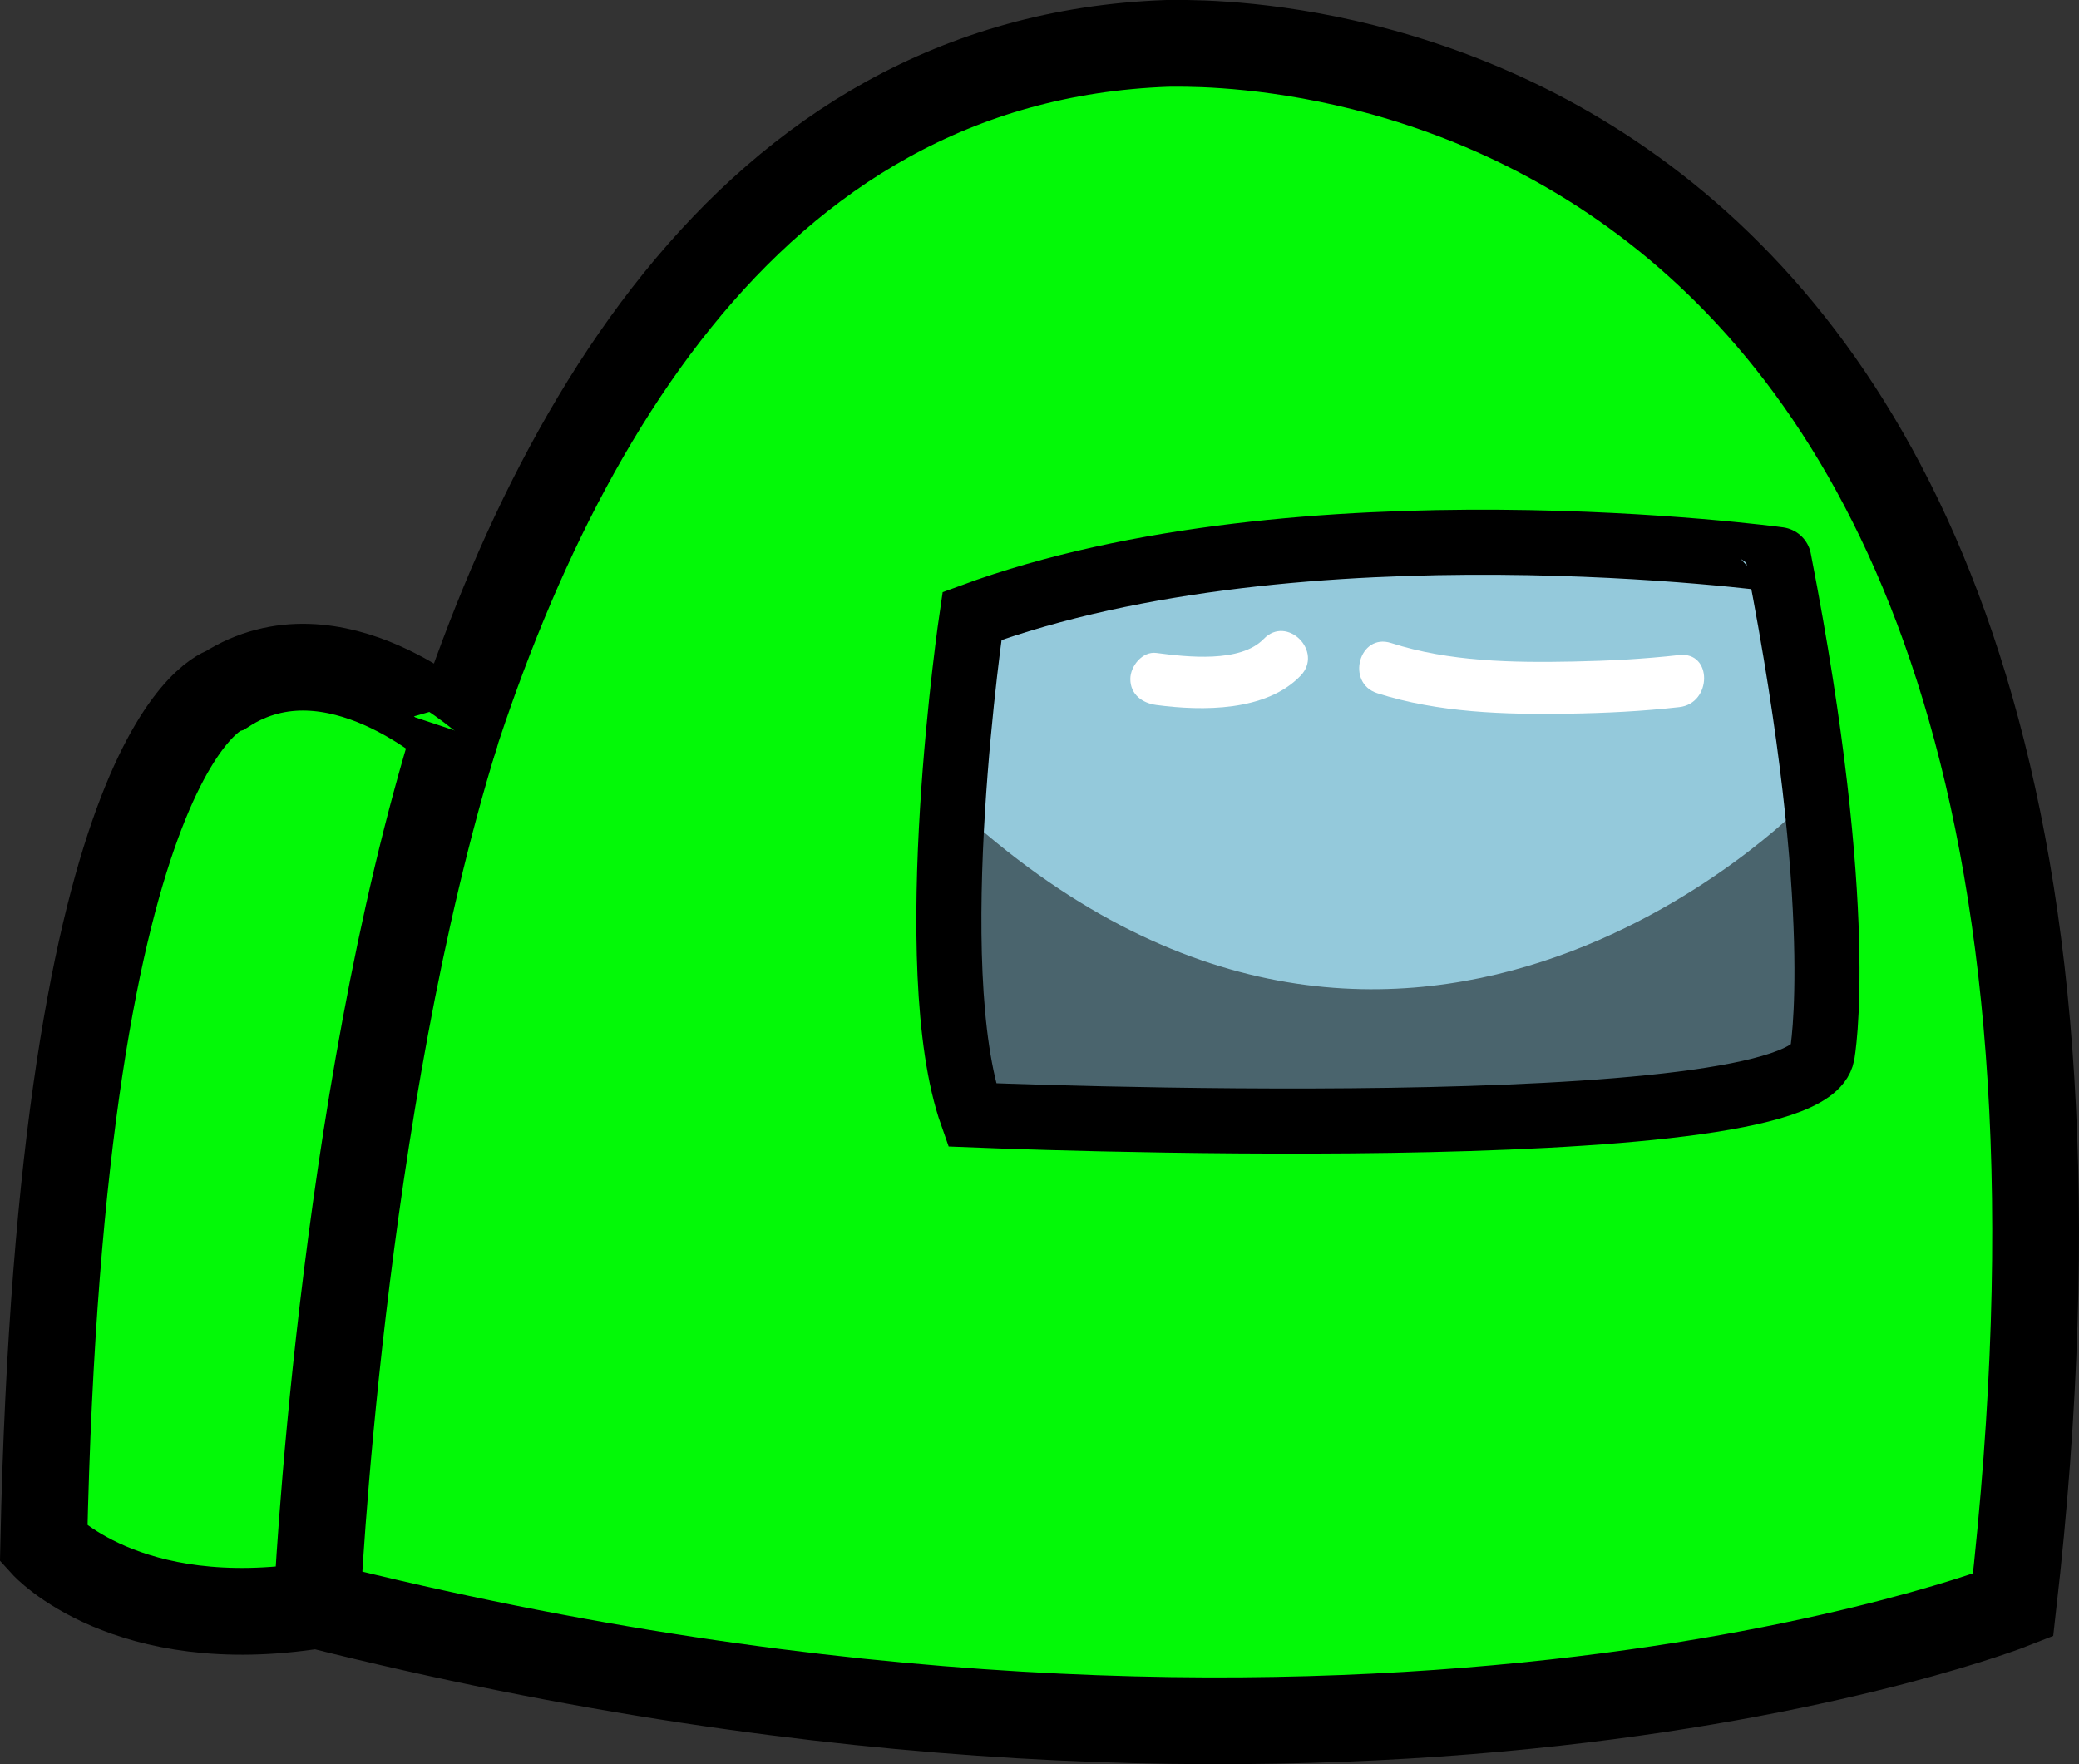 <svg xmlns="http://www.w3.org/2000/svg" viewBox="0 0 479.28 406.68">
  <rect x="0" y="0" width="479.28" height="406.68" fill="#333333" stroke="none"/>
  <defs>
    <style>
		:root {
			--color: #03f907
		}
		
		.color {fill: #03f907}
		.dark {filter: brightness(0.6);}
		
      .cls-1 {
        fill: #03f907;
      }
      
      .cls-2 {
        fill: #039605;
      }
      
      .cls-3,
      .cls-6 {
        fill: none;
        stroke: #000;
        stroke-miterlimit: 10;
      }
      
      .cls-3 {
        stroke-width: 20px;
      }
      
      .cls-4 {
        fill: #94c9db;
      }
      
      .cls-5 {
        fill: #4a646d;
      }
      
      .cls-6 {
        stroke-width: 15px;
      }
      
      .cls-7 {
        fill: #fff;
      }
    </style>
  </defs>
    <g>
      <path class="color" d="M80.6,278l88.48,62,102,11,107,4,90.79-47.83S494.08,25,281.08,10C170.08,1,82.12,157.94,80.6,278Z" />
      <path class="color dark" d="M465.08,256l-7,110s-142,52-380,1c0,0,5-51,14-116C88.08,266,359.34,434.4,465.08,256Z" />
      <path class="cls-3" d="M73.08,370s1-353,196-360c11,0,237-8,195,360C464.08,370,312.08,430,73.08,370Z" />
      <path class="cls-4" d="M221.58,138.51v62s105,90,194-4l-6-68S277.58,116.51,221.58,138.51Z" />
      <path class="cls-5" d="M217.58,183.51v70s119,27,202-5l-4-63S321.58,282.51,217.58,183.51Z" />
      <path class="cls-6" d="M224.08,142s-12,81,0,115c0,0,192,8,196-14,0,0,6-32-10-114C410.08,129,300.08,114,224.08,142Z" />
      <path class="color dark" d="M52.08,159s-38,10-42,197c0,0,19,21,63,14,0,0,5.21-114.57,32.1-201.28C105.08,169,77.08,143,52.08,159Z" />
      <path class="color" d="M17.05,255.37s9.53,33.14,37.53,14.14c0,0,11-78,44-103-.18.45-45.23-30.62-59.11,6.19S21.51,211.22,17.05,255.37Z" />
      <path class="cls-3" d="M52.08,159s-38,10-42,197c0,0,19,21,63,14,0,0,5.21-114.57,32.1-201.28C105.08,169,77.08,143,52.08,159Z" />
      <path class="cls-7" d="M266.58,162.51c10.62,1.41,25.28,1.53,33.25-6.75,5.35-5.57-3.12-14.07-8.49-8.49s-17.7,4.18-24.76,3.24c-3.24-.43-6,3.07-6,6,0,3.6,2.8,5.58,6,6Z" />
      <path class="cls-7" d="M387.08,151c-8.08.91-16.25,1.33-24.38,1.49-14,.28-28.59.05-42-4.27-7.37-2.37-10.53,9.21-3.19,11.57,14,4.5,29.38,4.95,44,4.72,8.54-.13,17.13-.55,25.62-1.51,7.59-.85,7.68-12.86,0-12Z" />
    </g>
</svg>